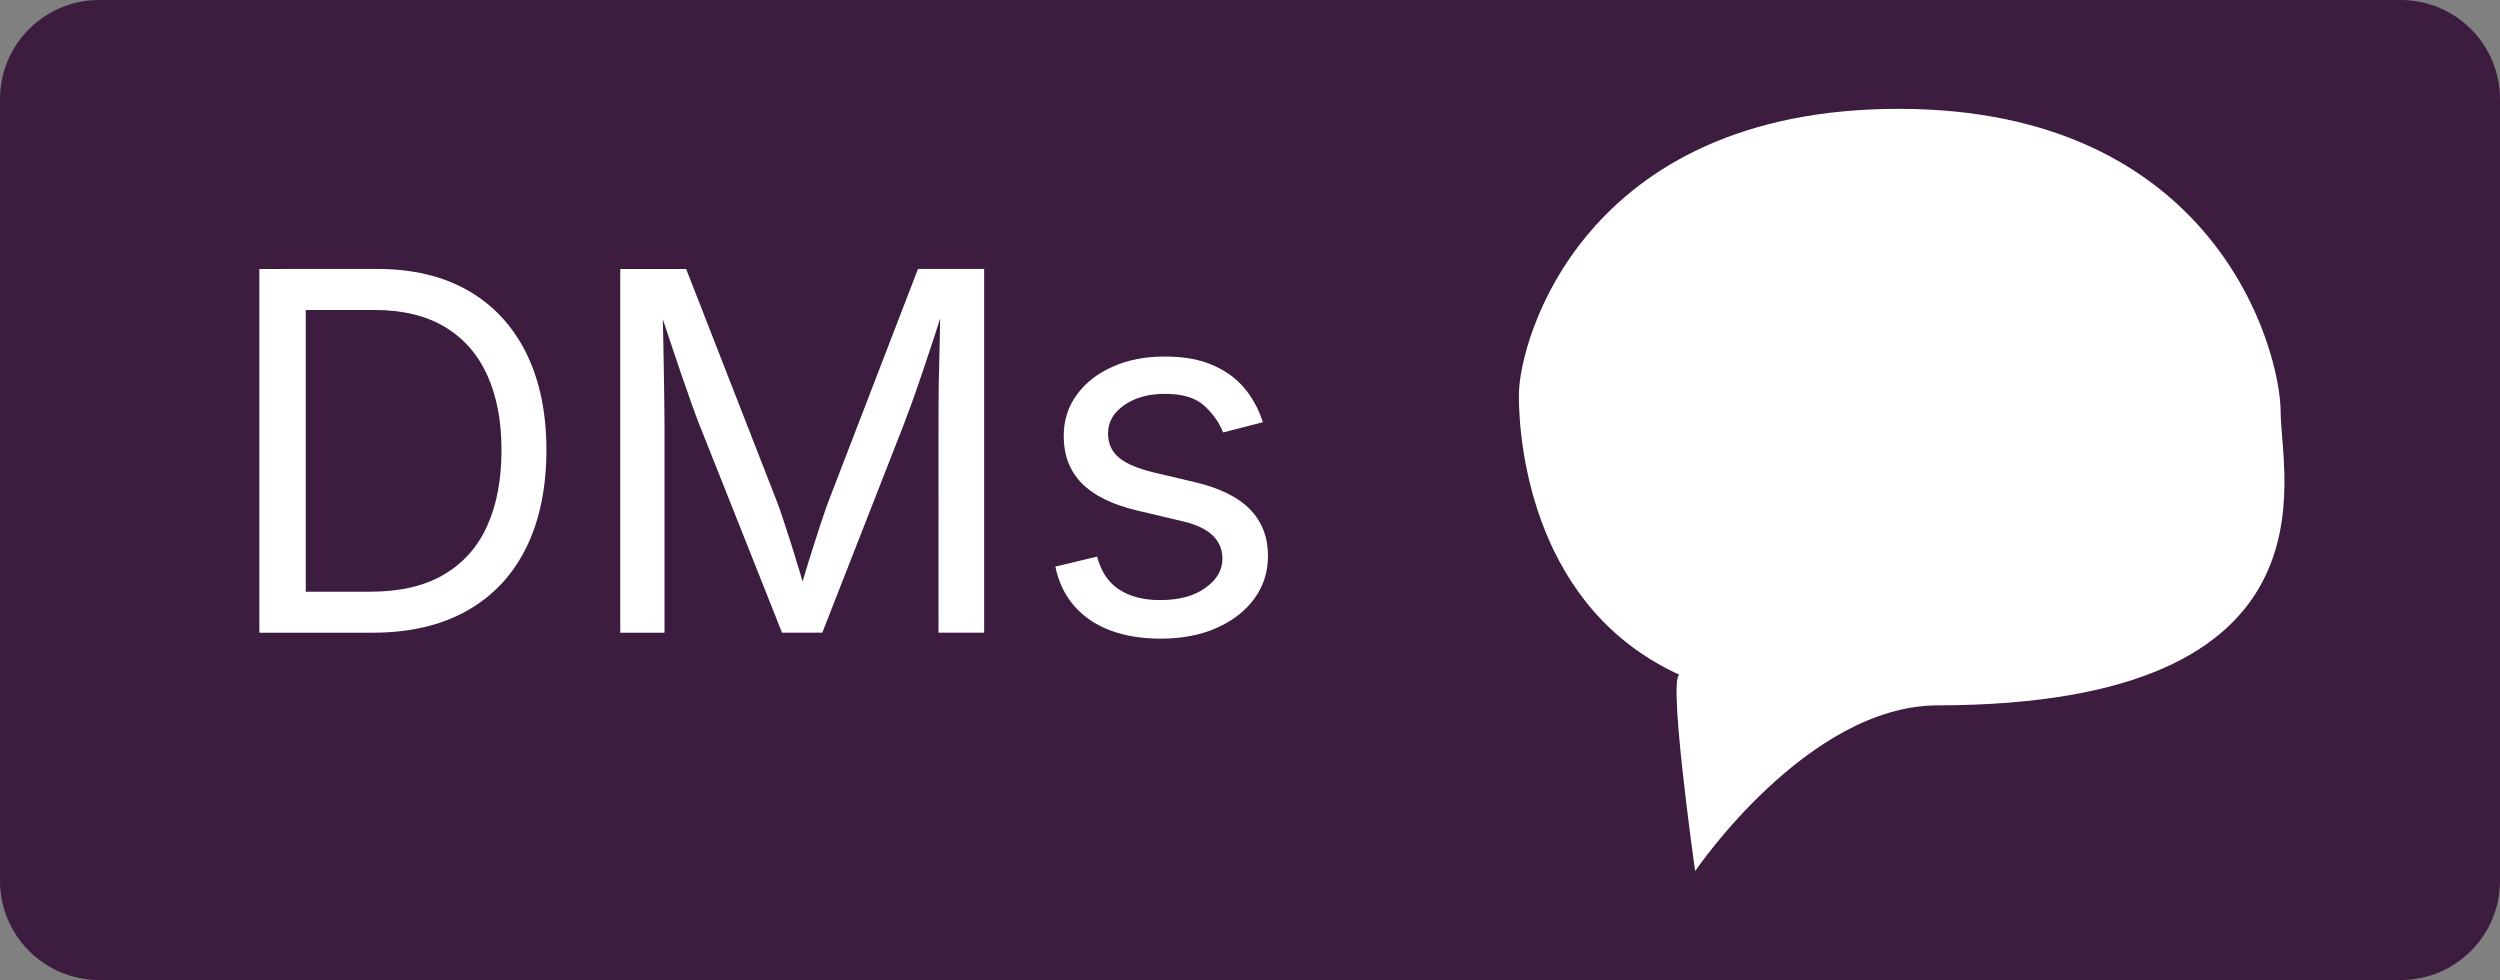 <?xml version="1.0" encoding="utf-8"?>
<!-- Generator: Adobe Illustrator 28.1.0, SVG Export Plug-In . SVG Version: 6.00 Build 0)  -->
<svg version="1.1" id="Layer_1" xmlns="http://www.w3.org/2000/svg" xmlns:xlink="http://www.w3.org/1999/xlink" x="0px" y="0px"
	 viewBox="0 0 302.29 118.5" style="enable-background:new 0 0 302.29 118.5;" xml:space="preserve">
<rect x="0" y="0" width="302.29" height="118.5" fill="#808080" stroke="none"/>
<style type="text/css">
	.st0{fill:#3C1D40;}
	.st1{fill:#FFFFFF;}
</style>
<path class="st0" d="M12,0h278.29c6.63,0,12,5.37,12,12v94.5c0,6.63-5.37,12-12,12H12c-6.63,0-12-5.37-12-12V12C0,5.37,5.37,0,12,0z
	"/>
<g>
	<path class="st1" d="M36.97,32.53v43.98h-5.61V32.53C31.36,32.53,36.97,32.53,36.97,32.53z M45.09,76.51H34.46v-4.96h10.27
		c3.58,0,6.55-0.68,8.9-2.05s4.11-3.33,5.27-5.89s1.74-5.62,1.74-9.18s-0.58-6.55-1.73-9.08c-1.15-2.53-2.86-4.47-5.14-5.83
		s-5.11-2.04-8.52-2.04H34.21v-4.96h11.42c4.29,0,7.96,0.88,11,2.63s5.37,4.27,7,7.54c1.62,3.28,2.44,7.19,2.44,11.73
		s-0.82,8.53-2.45,11.82c-1.63,3.3-4.01,5.83-7.14,7.6s-6.93,2.66-11.39,2.66V76.51z"/>
	<path class="st1" d="M75,76.51V32.53h7.97L93.8,60.28c0.26,0.65,0.55,1.46,0.87,2.43s0.67,2.03,1.03,3.17s0.71,2.28,1.05,3.41
		c0.33,1.13,0.63,2.18,0.89,3.14H96.4c0.28-0.91,0.58-1.91,0.92-3.03c0.33-1.11,0.68-2.24,1.05-3.39s0.71-2.23,1.05-3.23
		c0.33-1,0.63-1.84,0.89-2.51L111,32.52h8V76.5h-5.52V51.38c0-0.91,0-1.94,0.01-3.1c0-1.16,0.03-2.38,0.06-3.66s0.06-2.58,0.09-3.9
		c0.03-1.32,0.05-2.6,0.07-3.84h0.47c-0.41,1.36-0.85,2.74-1.31,4.15s-0.92,2.76-1.36,4.07s-0.86,2.5-1.25,3.59
		c-0.39,1.08-0.73,1.98-1,2.69L99.43,76.5h-4.87l-9.98-25.12c-0.28-0.69-0.6-1.56-0.97-2.61s-0.78-2.22-1.23-3.51
		c-0.44-1.29-0.9-2.65-1.37-4.07c-0.47-1.43-0.96-2.86-1.45-4.29h0.53c0.04,1.1,0.07,2.29,0.1,3.57s0.05,2.57,0.07,3.88
		s0.04,2.57,0.06,3.78s0.03,2.3,0.03,3.26v25.12h-5.34L75,76.51z"/>
	<path class="st1" d="M140.3,77.22c-2.26,0-4.28-0.33-6.04-0.99s-3.21-1.64-4.35-2.94s-1.91-2.89-2.3-4.78l5.05-1.21
		c0.47,1.81,1.36,3.14,2.67,3.99s2.95,1.27,4.92,1.27c2.3,0,4.14-0.49,5.51-1.48c1.37-0.98,2.05-2.16,2.05-3.51
		c0-1.14-0.4-2.09-1.2-2.85c-0.8-0.76-2.01-1.32-3.65-1.7l-5.49-1.3c-2.99-0.71-5.22-1.81-6.67-3.29c-1.46-1.49-2.18-3.39-2.18-5.71
		c0-1.89,0.53-3.56,1.59-5c1.06-1.45,2.51-2.58,4.35-3.39c1.84-0.82,3.93-1.22,6.27-1.22s4.19,0.34,5.77,1.02s2.87,1.61,3.87,2.8
		c0.99,1.19,1.74,2.56,2.23,4.12l-4.81,1.24c-0.45-1.18-1.21-2.25-2.26-3.22s-2.64-1.45-4.77-1.45c-1.97,0-3.61,0.45-4.92,1.36
		s-1.96,2.05-1.96,3.42c0,1.22,0.44,2.2,1.33,2.94c0.89,0.74,2.29,1.33,4.22,1.79l4.99,1.18c2.99,0.71,5.21,1.81,6.64,3.29
		c1.44,1.49,2.16,3.36,2.16,5.62c0,1.93-0.55,3.65-1.64,5.15s-2.62,2.69-4.58,3.56C145.14,76.8,142.87,77.23,140.3,77.22
		L140.3,77.22z"/>
</g>
<path class="st1" d="M183.66,47.72c0-6.47,7.66-34.56,45.93-34.56s46.18,29.07,46.18,36.72s7.84,35.33-41.48,35.41
	c-15.79,0.03-29.32,20.04-29.32,20.04s-3.67-25.84-1.63-23.62c-17.79-7.91-19.69-27.52-19.69-33.99L183.66,47.72z"/>
</svg>
